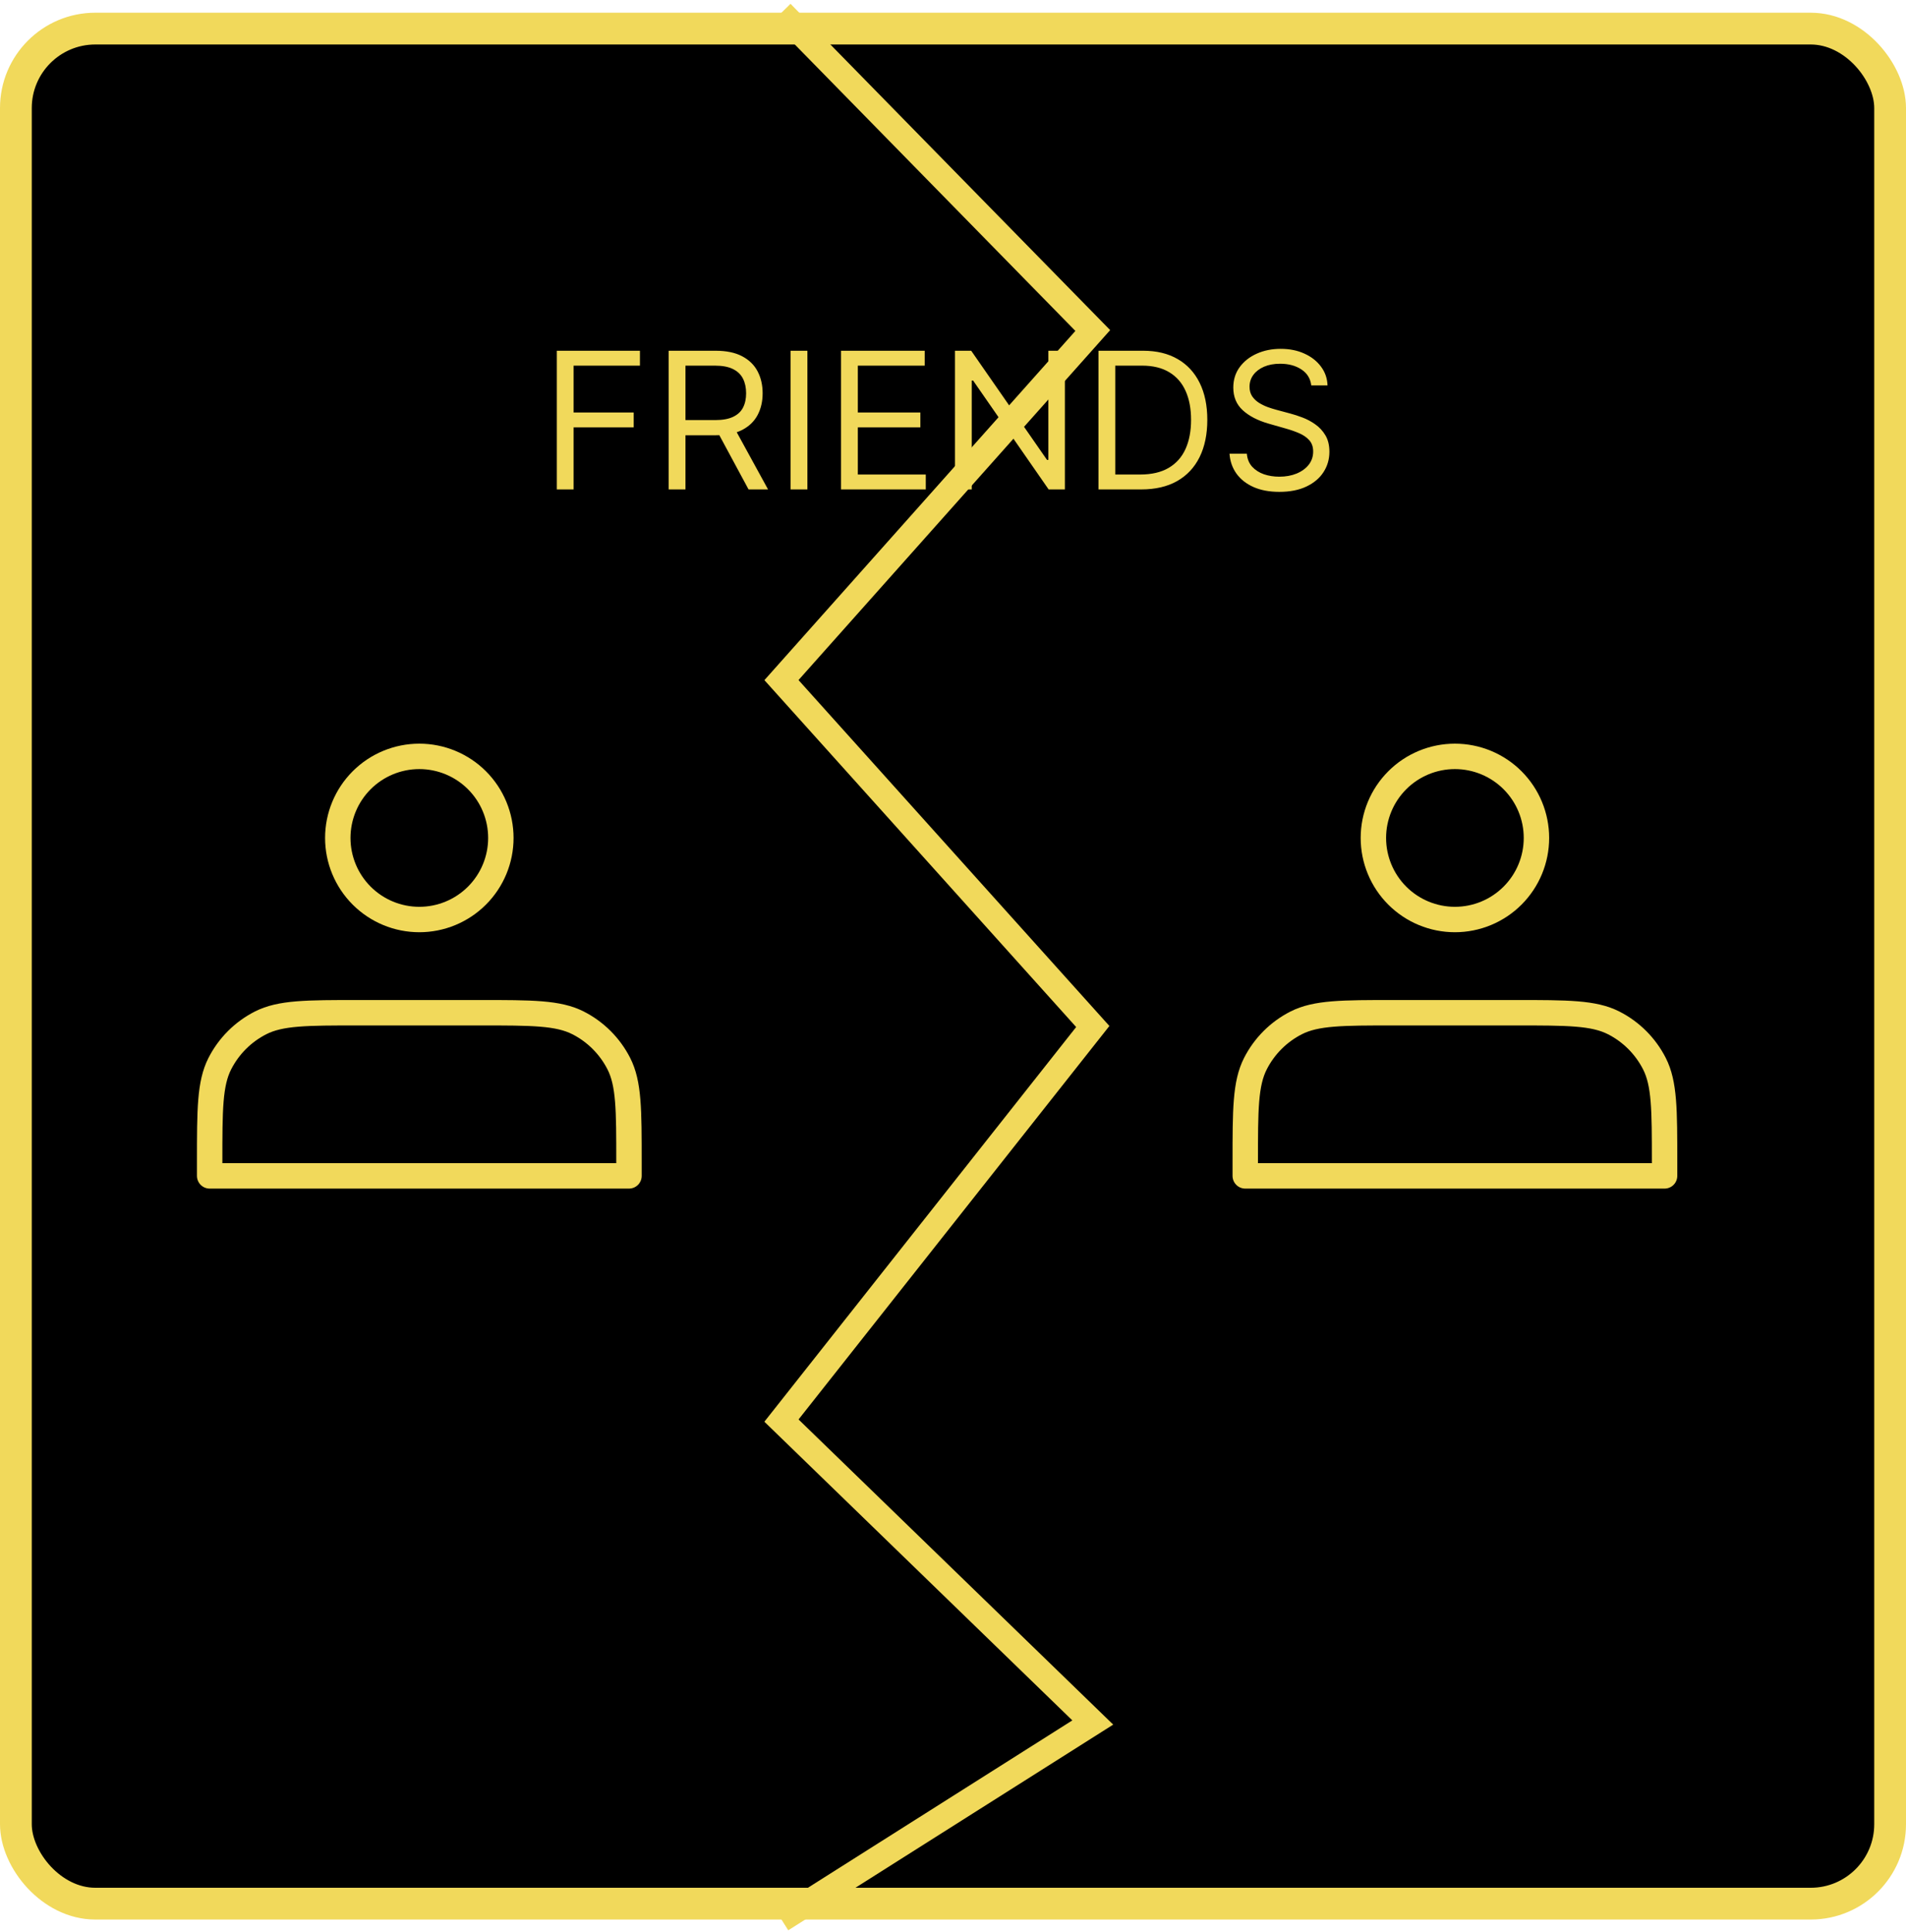 <svg width="300" height="304" viewBox="0 0 300 304" fill="none" xmlns="http://www.w3.org/2000/svg">
<rect x="2.5" y="4.5" width="295" height="295" rx="12.5" fill="black"/>
<rect x="2.5" y="4.5" width="295" height="295" rx="12.5" stroke="#F1D95B" stroke-width="5"/>
<path d="M66 144.667C67.685 144.667 69.354 144.335 70.911 143.69C72.468 143.045 73.883 142.1 75.075 140.908C76.266 139.716 77.212 138.301 77.856 136.744C78.501 135.187 78.833 133.519 78.833 131.833C78.833 130.148 78.501 128.479 77.856 126.922C77.212 125.365 76.266 123.95 75.075 122.759C73.883 121.567 72.468 120.622 70.911 119.977C69.354 119.332 67.685 119 66 119C62.596 119 59.332 120.352 56.925 122.759C54.519 125.166 53.167 128.43 53.167 131.833C53.167 135.237 54.519 138.501 56.925 140.908C59.332 143.315 62.596 144.667 66 144.667ZM33 182.8V185H99V182.8C99 174.587 99 170.48 97.401 167.341C95.995 164.582 93.752 162.338 90.992 160.932C87.853 159.333 83.747 159.333 75.533 159.333H56.467C48.253 159.333 44.147 159.333 41.008 160.932C38.248 162.338 36.005 164.582 34.599 167.341C33 170.48 33 174.587 33 182.8Z" stroke="#F1D95B" stroke-width="4" stroke-linecap="round" stroke-linejoin="round"/>
<path d="M123 2L172 52L123 107L172 161.5L123 223.5L172 271L123 302" stroke="#F1D95B" stroke-width="4"/>
<path d="M229 144.667C230.685 144.667 232.354 144.335 233.911 143.69C235.468 143.045 236.883 142.1 238.075 140.908C239.266 139.716 240.212 138.301 240.856 136.744C241.501 135.187 241.833 133.519 241.833 131.833C241.833 130.148 241.501 128.479 240.856 126.922C240.212 125.365 239.266 123.95 238.075 122.759C236.883 121.567 235.468 120.622 233.911 119.977C232.354 119.332 230.685 119 229 119C225.596 119 222.332 120.352 219.925 122.759C217.519 125.166 216.167 128.43 216.167 131.833C216.167 135.237 217.519 138.501 219.925 140.908C222.332 143.315 225.596 144.667 229 144.667ZM196 182.8V185H262V182.8C262 174.587 262 170.48 260.401 167.341C258.995 164.582 256.752 162.338 253.992 160.932C250.853 159.333 246.747 159.333 238.533 159.333H219.467C211.253 159.333 207.147 159.333 204.008 160.932C201.248 162.338 199.005 164.582 197.599 167.341C196 170.48 196 174.587 196 182.8Z" stroke="#F1D95B" stroke-width="4" stroke-linecap="round" stroke-linejoin="round"/>
<path d="M87.642 77V55.182H100.724V57.526H90.284V64.898H99.744V67.242H90.284V77H87.642ZM105.249 77V55.182H112.622C114.326 55.182 115.725 55.473 116.819 56.055C117.913 56.631 118.722 57.423 119.248 58.431C119.774 59.44 120.036 60.587 120.036 61.872C120.036 63.158 119.774 64.298 119.248 65.292C118.722 66.286 117.916 67.067 116.83 67.636C115.743 68.197 114.355 68.477 112.664 68.477H106.698V66.091H112.579C113.744 66.091 114.681 65.921 115.392 65.579C116.109 65.239 116.627 64.756 116.947 64.131C117.274 63.499 117.437 62.746 117.437 61.872C117.437 60.999 117.274 60.235 116.947 59.582C116.62 58.928 116.098 58.424 115.381 58.069C114.664 57.707 113.715 57.526 112.536 57.526H107.892V77H105.249ZM115.519 67.199L120.889 77H117.82L112.536 67.199H115.519ZM127.081 55.182V77H124.439V55.182H127.081ZM132.378 77V55.182H145.546V57.526H135.02V64.898H144.864V67.242H135.02V74.656H145.716V77H132.378ZM167.609 55.182V77H165.052L153.163 59.869H152.95V77H150.308V55.182H152.865L164.797 72.355H165.01V55.182H167.609ZM179.629 77H172.896V55.182H179.927C182.044 55.182 183.855 55.619 185.36 56.492C186.866 57.359 188.02 58.605 188.823 60.231C189.625 61.851 190.027 63.79 190.027 66.048C190.027 68.321 189.622 70.278 188.812 71.918C188.002 73.552 186.824 74.809 185.275 75.69C183.727 76.563 181.845 77 179.629 77ZM175.538 74.656H179.458C181.262 74.656 182.757 74.308 183.944 73.612C185.13 72.916 186.014 71.925 186.596 70.64C187.179 69.354 187.47 67.824 187.47 66.048C187.47 64.287 187.182 62.771 186.607 61.499C186.032 60.221 185.172 59.241 184.029 58.559C182.885 57.87 181.461 57.526 179.757 57.526H175.538V74.656ZM206.39 60.636C206.262 59.557 205.744 58.719 204.835 58.122C203.926 57.526 202.811 57.227 201.49 57.227C200.524 57.227 199.679 57.383 198.954 57.696C198.237 58.008 197.676 58.438 197.271 58.985C196.873 59.532 196.674 60.153 196.674 60.849C196.674 61.432 196.813 61.932 197.09 62.352C197.374 62.764 197.736 63.108 198.176 63.385C198.617 63.655 199.078 63.879 199.561 64.056C200.044 64.227 200.488 64.365 200.893 64.472L203.109 65.068C203.677 65.217 204.309 65.423 205.005 65.686C205.708 65.949 206.38 66.308 207.019 66.762C207.665 67.21 208.198 67.785 208.617 68.488C209.036 69.191 209.245 70.054 209.245 71.077C209.245 72.256 208.936 73.321 208.319 74.273C207.708 75.224 206.813 75.981 205.634 76.542C204.462 77.103 203.038 77.383 201.362 77.383C199.799 77.383 198.446 77.131 197.303 76.627C196.167 76.123 195.272 75.42 194.618 74.518C193.972 73.616 193.606 72.568 193.521 71.375H196.248C196.319 72.199 196.596 72.881 197.079 73.421C197.569 73.953 198.187 74.351 198.933 74.614C199.686 74.869 200.495 74.997 201.362 74.997C202.37 74.997 203.276 74.834 204.078 74.507C204.881 74.173 205.517 73.712 205.985 73.122C206.454 72.526 206.689 71.829 206.689 71.034C206.689 70.31 206.486 69.72 206.081 69.266C205.676 68.811 205.144 68.442 204.483 68.158C203.823 67.874 203.109 67.625 202.342 67.412L199.657 66.645C197.953 66.155 196.603 65.455 195.609 64.546C194.615 63.637 194.118 62.447 194.118 60.977C194.118 59.756 194.448 58.69 195.108 57.781C195.776 56.865 196.671 56.155 197.793 55.651C198.922 55.139 200.183 54.883 201.575 54.883C202.981 54.883 204.231 55.136 205.325 55.64C206.419 56.137 207.285 56.819 207.924 57.685C208.571 58.552 208.912 59.535 208.947 60.636H206.39Z" fill="#F1D95B"/>
</svg>
